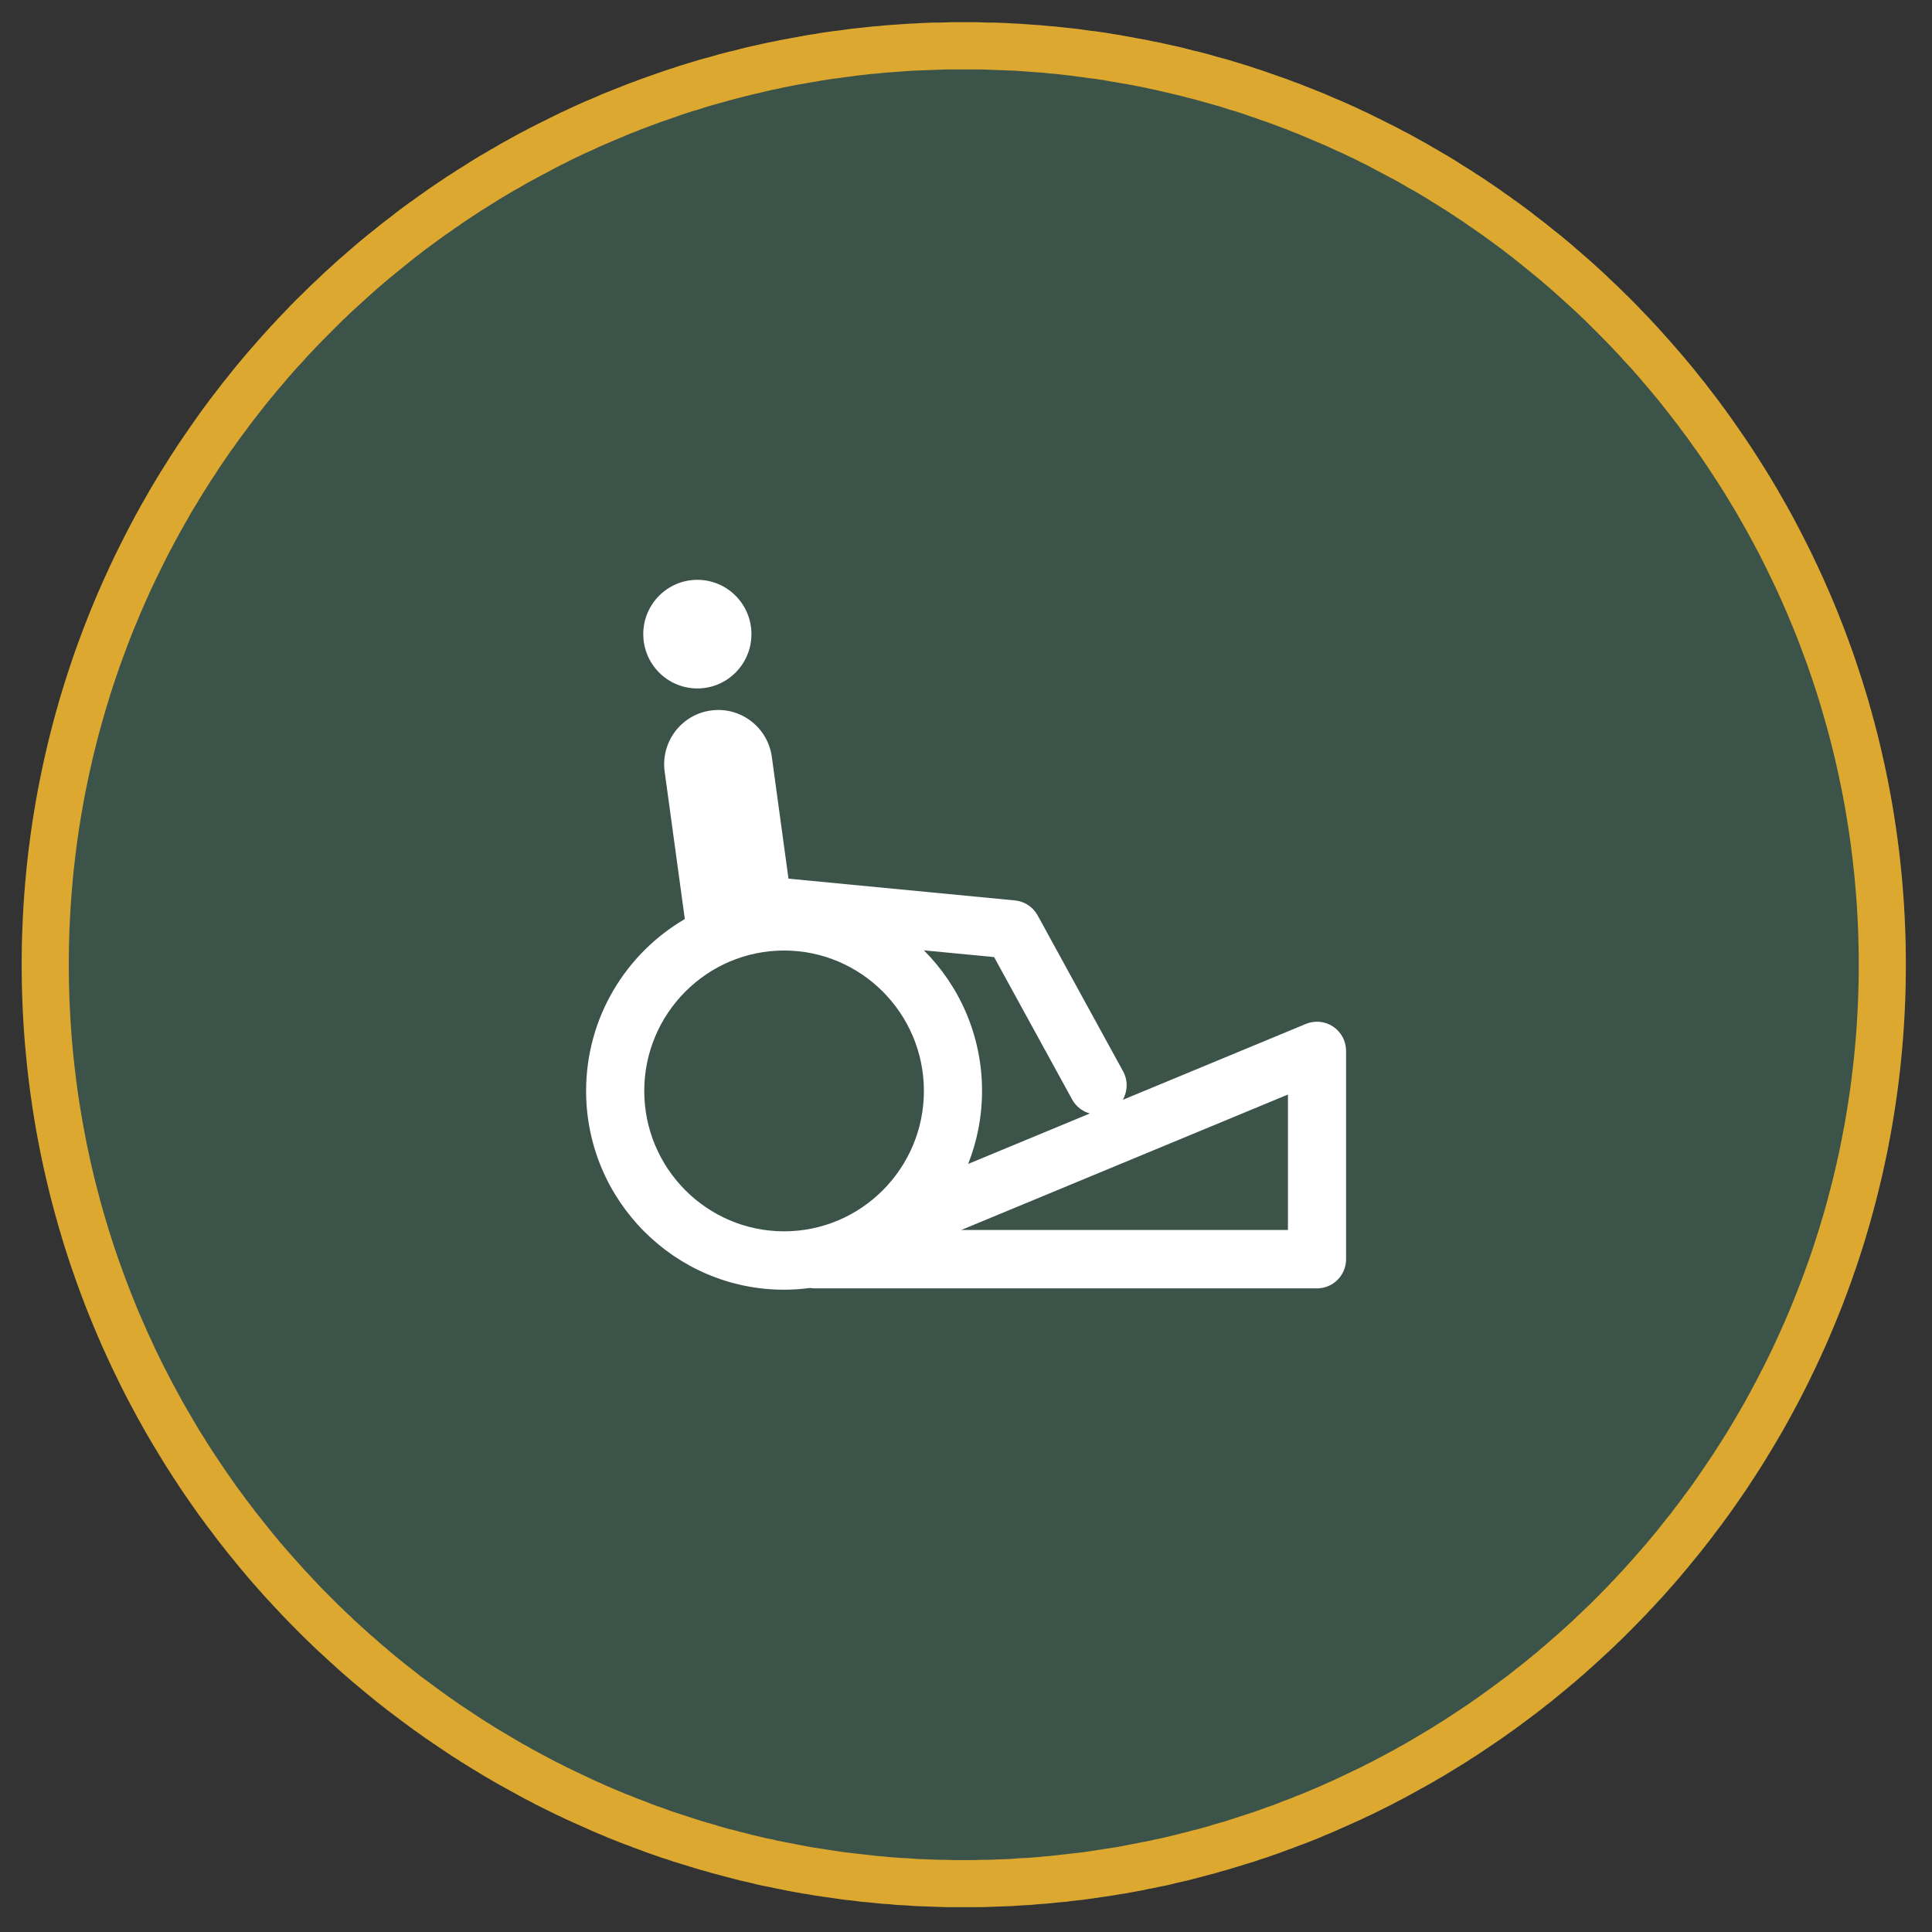 <?xml version="1.0" encoding="UTF-8" standalone="no"?>
<!DOCTYPE svg PUBLIC "-//W3C//DTD SVG 1.1//EN" "http://www.w3.org/Graphics/SVG/1.1/DTD/svg11.dtd">
<svg width="100%" height="100%" viewBox="0 0 82 82" version="1.1" xmlns="http://www.w3.org/2000/svg" xmlns:xlink="http://www.w3.org/1999/xlink" xml:space="preserve" xmlns:serif="http://www.serif.com/" style="fill-rule:evenodd;clip-rule:evenodd;stroke-linejoin:round;stroke-miterlimit:1.414;">
    <rect x="0" y="0" width="82" height="82" fill="#333333" stroke="none"/>
    <g transform="matrix(1,0,0,0.811,-639,-1764.15)">
        <g transform="matrix(0.899,0,0,1.109,438.598,447.341)">
            <circle cx="268.418" cy="1603.63" r="44.476" style="fill:rgb(74,125,102);fill-opacity:0.443;"/>
            <path d="M268.705,1559.15L268.992,1559.15L269.279,1559.16L269.565,1559.17L269.851,1559.17L270.136,1559.18L270.421,1559.19L270.705,1559.21L270.989,1559.22L271.272,1559.24L271.555,1559.26L271.838,1559.28L272.12,1559.3L272.401,1559.33L272.682,1559.35L272.962,1559.38L273.242,1559.41L273.522,1559.44L273.801,1559.47L274.079,1559.51L274.357,1559.55L274.634,1559.58L274.911,1559.62L275.187,1559.66L275.463,1559.71L275.738,1559.75L276.012,1559.8L276.286,1559.85L276.56,1559.9L276.833,1559.95L277.105,1560L277.377,1560.06L277.648,1560.11L277.918,1560.17L278.188,1560.23L278.457,1560.29L278.726,1560.35L278.994,1560.42L279.261,1560.49L279.528,1560.55L279.794,1560.62L280.059,1560.69L280.324,1560.77L280.588,1560.84L280.851,1560.91L281.114,1560.99L281.376,1561.07L281.638,1561.15L281.898,1561.23L282.158,1561.32L282.418,1561.4L282.676,1561.49L282.934,1561.58L283.191,1561.67L283.448,1561.76L283.704,1561.85L283.959,1561.95L284.213,1562.04L284.466,1562.14L284.719,1562.24L284.971,1562.34L285.223,1562.44L285.473,1562.54L285.723,1562.65L285.972,1562.76L286.22,1562.86L286.468,1562.97L286.714,1563.08L286.96,1563.19L287.205,1563.31L287.449,1563.42L287.693,1563.54L287.936,1563.66L288.177,1563.78L288.418,1563.9L288.658,1564.02L288.898,1564.14L289.136,1564.27L289.374,1564.39L289.611,1564.52L289.846,1564.65L290.081,1564.78L290.316,1564.91L290.549,1565.05L290.781,1565.18L291.013,1565.32L291.243,1565.45L291.473,1565.59L291.702,1565.73L291.93,1565.88L292.157,1566.02L292.383,1566.16L292.608,1566.31L292.832,1566.45L293.055,1566.6L293.278,1566.75L293.499,1566.9L293.719,1567.05L293.939,1567.21L294.157,1567.36L294.375,1567.52L294.591,1567.67L294.807,1567.83L295.022,1567.99L295.235,1568.15L295.448,1568.32L295.659,1568.48L295.87,1568.64L296.079,1568.81L296.288,1568.98L296.496,1569.14L296.702,1569.31L296.907,1569.48L297.112,1569.65L297.315,1569.83L297.518,1570L297.719,1570.18L297.919,1570.35L298.118,1570.53L298.316,1570.71L298.513,1570.89L298.709,1571.07L298.904,1571.26L299.097,1571.44L299.29,1571.62L299.481,1571.81L299.672,1572L299.861,1572.18L300.049,1572.37L300.236,1572.56L300.422,1572.76L300.607,1572.95L300.79,1573.14L300.973,1573.34L301.154,1573.53L301.334,1573.73L301.513,1573.93L301.691,1574.13L301.867,1574.33L302.043,1574.53L302.217,1574.73L302.39,1574.93L302.562,1575.14L302.733,1575.34L302.902,1575.55L303.07,1575.76L303.237,1575.97L303.403,1576.17L303.567,1576.39L303.731,1576.6L303.893,1576.81L304.053,1577.02L304.213,1577.24L304.371,1577.45L304.528,1577.67L304.684,1577.89L304.838,1578.11L304.991,1578.33L305.143,1578.55L305.294,1578.77L305.443,1578.99L305.591,1579.21L305.738,1579.44L305.883,1579.66L306.027,1579.89L306.17,1580.12L306.311,1580.34L306.451,1580.57L306.59,1580.8L306.727,1581.03L306.863,1581.26L306.998,1581.5L307.131,1581.73L307.263,1581.96L307.394,1582.2L307.523,1582.43L307.65,1582.67L307.777,1582.91L307.902,1583.15L308.025,1583.39L308.148,1583.63L308.268,1583.87L308.388,1584.11L308.505,1584.35L308.622,1584.6L308.737,1584.84L308.851,1585.09L308.963,1585.33L309.073,1585.58L309.183,1585.83L309.29,1586.07L309.397,1586.32L309.501,1586.57L309.605,1586.82L309.707,1587.07L309.807,1587.33L309.906,1587.58L310.003,1587.83L310.099,1588.09L310.193,1588.34L310.286,1588.6L310.378,1588.85L310.467,1589.11L310.556,1589.37L310.642,1589.63L310.727,1589.89L310.811,1590.15L310.893,1590.41L310.974,1590.67L311.053,1590.93L311.13,1591.19L311.206,1591.46L311.28,1591.72L311.352,1591.99L311.423,1592.25L311.493,1592.52L311.561,1592.78L311.627,1593.05L311.691,1593.32L311.754,1593.59L311.816,1593.86L311.875,1594.13L311.933,1594.4L311.99,1594.67L312.045,1594.94L312.098,1595.21L312.149,1595.49L312.199,1595.76L312.247,1596.03L312.293,1596.31L312.338,1596.58L312.381,1596.86L312.423,1597.13L312.462,1597.41L312.5,1597.69L312.537,1597.97L312.571,1598.24L312.604,1598.52L312.635,1598.8L312.664,1599.08L312.692,1599.36L312.718,1599.64L312.742,1599.93L312.764,1600.21L312.785,1600.49L312.804,1600.77L312.821,1601.06L312.836,1601.34L312.85,1601.63L312.861,1601.91L312.871,1602.19L312.88,1602.48L312.886,1602.77L312.89,1603.05L312.893,1603.34L312.894,1603.63L312.893,1603.91L312.89,1604.2L312.886,1604.49L312.88,1604.78L312.871,1605.06L312.861,1605.35L312.85,1605.63L312.836,1605.91L312.821,1606.2L312.804,1606.48L312.785,1606.77L312.764,1607.05L312.742,1607.33L312.718,1607.61L312.692,1607.89L312.664,1608.17L312.635,1608.45L312.604,1608.73L312.571,1609.01L312.537,1609.29L312.5,1609.57L312.462,1609.84L312.423,1610.12L312.381,1610.4L312.338,1610.67L312.293,1610.95L312.247,1611.22L312.199,1611.5L312.149,1611.77L312.098,1612.04L312.045,1612.32L311.99,1612.59L311.933,1612.86L311.875,1613.13L311.816,1613.4L311.754,1613.67L311.691,1613.93L311.627,1614.2L311.561,1614.47L311.493,1614.74L311.423,1615L311.352,1615.27L311.28,1615.53L311.206,1615.8L311.13,1616.06L311.053,1616.32L310.974,1616.59L310.893,1616.85L310.811,1617.11L310.727,1617.37L310.642,1617.63L310.556,1617.89L310.467,1618.14L310.378,1618.4L310.286,1618.66L310.193,1618.91L310.099,1619.17L310.003,1619.42L309.906,1619.68L309.807,1619.93L309.707,1620.18L309.605,1620.43L309.501,1620.68L309.397,1620.93L309.29,1621.18L309.183,1621.43L309.073,1621.68L308.963,1621.92L308.851,1622.17L308.737,1622.41L308.622,1622.66L308.505,1622.9L308.388,1623.14L308.268,1623.39L308.148,1623.63L308.025,1623.87L307.902,1624.11L307.777,1624.35L307.65,1624.58L307.523,1624.82L307.394,1625.06L307.263,1625.29L307.131,1625.53L306.998,1625.76L306.863,1625.99L306.727,1626.22L306.59,1626.45L306.451,1626.68L306.311,1626.91L306.17,1627.14L306.027,1627.37L305.883,1627.59L305.738,1627.82L305.591,1628.04L305.443,1628.27L305.294,1628.49L305.143,1628.71L304.991,1628.93L304.838,1629.15L304.684,1629.37L304.528,1629.59L304.371,1629.8L304.213,1630.02L304.053,1630.23L303.893,1630.44L303.731,1630.66L303.567,1630.87L303.403,1631.08L303.237,1631.29L303.07,1631.5L302.902,1631.7L302.733,1631.91L302.562,1632.12L302.39,1632.32L302.217,1632.53L302.043,1632.73L301.867,1632.93L301.691,1633.13L301.513,1633.33L301.334,1633.53L301.154,1633.72L300.973,1633.92L300.79,1634.11L300.607,1634.31L300.422,1634.5L300.236,1634.69L300.049,1634.88L299.861,1635.07L299.672,1635.26L299.481,1635.45L299.29,1635.63L299.097,1635.82L298.904,1636L298.709,1636.18L298.513,1636.36L298.316,1636.54L298.118,1636.72L297.919,1636.9L297.719,1637.08L297.518,1637.25L297.315,1637.43L297.112,1637.6L296.907,1637.77L296.702,1637.94L296.496,1638.11L296.288,1638.28L296.079,1638.45L295.87,1638.61L295.659,1638.78L295.448,1638.94L295.235,1639.1L295.022,1639.26L294.807,1639.42L294.591,1639.58L294.375,1639.74L294.157,1639.89L293.939,1640.05L293.719,1640.2L293.499,1640.35L293.278,1640.5L293.055,1640.65L292.832,1640.8L292.608,1640.95L292.383,1641.09L292.157,1641.24L291.93,1641.38L291.702,1641.52L291.473,1641.66L291.243,1641.8L291.013,1641.94L290.781,1642.07L290.549,1642.21L290.316,1642.34L290.081,1642.47L289.846,1642.6L289.611,1642.73L289.374,1642.86L289.136,1642.99L288.898,1643.11L288.658,1643.24L288.418,1643.36L288.177,1643.48L287.936,1643.6L287.693,1643.72L287.449,1643.83L287.205,1643.95L286.96,1644.06L286.714,1644.17L286.468,1644.28L286.22,1644.39L285.972,1644.5L285.723,1644.61L285.473,1644.71L285.223,1644.82L284.971,1644.92L284.719,1645.02L284.466,1645.12L284.213,1645.21L283.959,1645.31L283.704,1645.4L283.448,1645.5L283.191,1645.59L282.934,1645.68L282.676,1645.77L282.418,1645.85L282.158,1645.94L281.898,1646.02L281.638,1646.1L281.376,1646.18L281.114,1646.26L280.851,1646.34L280.588,1646.41L280.324,1646.49L280.059,1646.56L279.794,1646.63L279.528,1646.7L279.261,1646.77L278.994,1646.84L278.726,1646.9L278.457,1646.96L278.188,1647.03L277.918,1647.09L277.648,1647.14L277.377,1647.2L277.105,1647.25L276.833,1647.31L276.56,1647.36L276.286,1647.41L276.012,1647.46L275.738,1647.5L275.463,1647.55L275.187,1647.59L274.911,1647.63L274.634,1647.67L274.357,1647.71L274.079,1647.75L273.801,1647.78L273.522,1647.81L273.242,1647.85L272.962,1647.87L272.682,1647.9L272.401,1647.93L272.12,1647.95L271.838,1647.97L271.555,1648L271.272,1648.01L270.989,1648.03L270.705,1648.05L270.421,1648.06L270.136,1648.07L269.851,1648.08L269.565,1648.09L269.279,1648.1L268.992,1648.1L268.705,1648.1L268.418,1648.1L268.13,1648.1L267.843,1648.1L267.557,1648.1L267.27,1648.09L266.985,1648.08L266.7,1648.07L266.415,1648.06L266.13,1648.05L265.847,1648.03L265.563,1648.01L265.28,1648L264.998,1647.97L264.716,1647.95L264.434,1647.93L264.153,1647.9L263.873,1647.87L263.593,1647.85L263.314,1647.81L263.035,1647.78L262.756,1647.75L262.478,1647.71L262.201,1647.67L261.924,1647.63L261.648,1647.59L261.372,1647.55L261.097,1647.5L260.823,1647.46L260.549,1647.41L260.275,1647.36L260.003,1647.31L259.73,1647.25L259.459,1647.2L259.188,1647.14L258.917,1647.09L258.648,1647.03L258.378,1646.96L258.11,1646.9L257.842,1646.84L257.574,1646.77L257.308,1646.7L257.042,1646.63L256.776,1646.56L256.512,1646.49L256.248,1646.41L255.984,1646.34L255.721,1646.26L255.459,1646.18L255.198,1646.1L254.937,1646.02L254.677,1645.94L254.418,1645.85L254.159,1645.77L253.901,1645.68L253.644,1645.59L253.388,1645.5L253.132,1645.4L252.877,1645.31L252.622,1645.21L252.369,1645.12L252.116,1645.02L251.864,1644.92L251.613,1644.82L251.362,1644.71L251.112,1644.61L250.863,1644.5L250.615,1644.39L250.368,1644.28L250.121,1644.17L249.875,1644.06L249.63,1643.95L249.386,1643.83L249.142,1643.72L248.9,1643.6L248.658,1643.48L248.417,1643.36L248.177,1643.24L247.938,1643.11L247.699,1642.99L247.462,1642.86L247.225,1642.73L246.989,1642.6L246.754,1642.47L246.52,1642.34L246.287,1642.21L246.054,1642.07L245.823,1641.94L245.592,1641.8L245.362,1641.66L245.134,1641.52L244.906,1641.38L244.679,1641.24L244.453,1641.09L244.227,1640.95L244.003,1640.8L243.78,1640.65L243.558,1640.5L243.336,1640.35L243.116,1640.2L242.896,1640.05L242.678,1639.89L242.46,1639.74L242.244,1639.58L242.028,1639.42L241.814,1639.26L241.6,1639.1L241.388,1638.94L241.176,1638.78L240.965,1638.61L240.756,1638.45L240.547,1638.28L240.34,1638.11L240.133,1637.94L239.928,1637.77L239.724,1637.6L239.52,1637.43L239.318,1637.25L239.117,1637.08L238.916,1636.9L238.717,1636.72L238.519,1636.54L238.322,1636.36L238.126,1636.18L237.932,1636L237.738,1635.82L237.545,1635.63L237.354,1635.45L237.163,1635.26L236.974,1635.07L236.786,1634.88L236.599,1634.69L236.413,1634.5L236.229,1634.31L236.045,1634.11L235.863,1633.92L235.681,1633.72L235.501,1633.53L235.322,1633.33L235.144,1633.13L234.968,1632.93L234.792,1632.73L234.618,1632.53L234.445,1632.32L234.273,1632.12L234.103,1631.91L233.933,1631.7L233.765,1631.5L233.598,1631.29L233.433,1631.08L233.268,1630.87L233.105,1630.66L232.943,1630.44L232.782,1630.23L232.622,1630.02L232.464,1629.8L232.307,1629.59L232.151,1629.37L231.997,1629.15L231.844,1628.93L231.692,1628.71L231.541,1628.49L231.392,1628.27L231.244,1628.04L231.098,1627.82L230.952,1627.59L230.808,1627.37L230.665,1627.14L230.524,1626.91L230.384,1626.68L230.245,1626.45L230.108,1626.22L229.972,1625.99L229.837,1625.76L229.704,1625.53L229.572,1625.29L229.442,1625.06L229.313,1624.82L229.185,1624.58L229.059,1624.35L228.934,1624.11L228.81,1623.87L228.688,1623.63L228.567,1623.39L228.448,1623.14L228.33,1622.9L228.213,1622.66L228.098,1622.41L227.985,1622.17L227.873,1621.92L227.762,1621.68L227.653,1621.43L227.545,1621.18L227.439,1620.93L227.334,1620.68L227.231,1620.43L227.129,1620.18L227.028,1619.93L226.929,1619.68L226.832,1619.42L226.736,1619.17L226.642,1618.91L226.549,1618.66L226.458,1618.4L226.368,1618.14L226.28,1617.89L226.193,1617.63L226.108,1617.37L226.024,1617.11L225.942,1616.85L225.862,1616.59L225.783,1616.32L225.705,1616.06L225.63,1615.8L225.555,1615.53L225.483,1615.27L225.412,1615L225.342,1614.74L225.275,1614.47L225.209,1614.2L225.144,1613.93L225.081,1613.67L225.02,1613.4L224.96,1613.13L224.902,1612.86L224.846,1612.59L224.791,1612.32L224.738,1612.04L224.686,1611.77L224.636,1611.5L224.588,1611.22L224.542,1610.95L224.497,1610.67L224.454,1610.4L224.413,1610.12L224.373,1609.84L224.335,1609.57L224.299,1609.29L224.264,1609.01L224.231,1608.73L224.2,1608.45L224.171,1608.17L224.143,1607.89L224.118,1607.61L224.093,1607.33L224.071,1607.05L224.05,1606.77L224.032,1606.48L224.014,1606.2L223.999,1605.91L223.986,1605.63L223.974,1605.35L223.964,1605.06L223.956,1604.78L223.949,1604.49L223.945,1604.2L223.942,1603.91L223.941,1603.63L223.942,1603.34L223.945,1603.05L223.949,1602.77L223.956,1602.48L223.964,1602.19L223.974,1601.91L223.986,1601.63L223.999,1601.34L224.014,1601.06L224.032,1600.77L224.05,1600.49L224.071,1600.21L224.093,1599.93L224.118,1599.64L224.143,1599.36L224.171,1599.08L224.2,1598.8L224.231,1598.52L224.264,1598.24L224.299,1597.97L224.335,1597.69L224.373,1597.41L224.413,1597.13L224.454,1596.86L224.497,1596.58L224.542,1596.31L224.588,1596.03L224.636,1595.76L224.686,1595.49L224.738,1595.21L224.791,1594.94L224.846,1594.67L224.902,1594.4L224.96,1594.13L225.02,1593.86L225.081,1593.59L225.144,1593.32L225.209,1593.05L225.275,1592.78L225.342,1592.52L225.412,1592.25L225.483,1591.99L225.555,1591.72L225.63,1591.46L225.705,1591.19L225.783,1590.93L225.862,1590.67L225.942,1590.41L226.024,1590.15L226.108,1589.89L226.193,1589.63L226.28,1589.37L226.368,1589.11L226.458,1588.85L226.549,1588.6L226.642,1588.34L226.736,1588.09L226.832,1587.83L226.929,1587.58L227.028,1587.33L227.129,1587.07L227.231,1586.82L227.334,1586.57L227.439,1586.32L227.545,1586.07L227.653,1585.83L227.762,1585.58L227.873,1585.33L227.985,1585.09L228.098,1584.84L228.213,1584.6L228.33,1584.35L228.448,1584.11L228.567,1583.87L228.688,1583.63L228.81,1583.39L228.934,1583.15L229.059,1582.91L229.185,1582.67L229.313,1582.43L229.442,1582.2L229.572,1581.96L229.704,1581.73L229.837,1581.5L229.972,1581.26L230.108,1581.03L230.245,1580.8L230.384,1580.57L230.524,1580.34L230.665,1580.12L230.808,1579.89L230.952,1579.66L231.098,1579.44L231.244,1579.21L231.392,1578.99L231.541,1578.77L231.692,1578.55L231.844,1578.33L231.997,1578.11L232.151,1577.89L232.307,1577.67L232.464,1577.45L232.622,1577.24L232.782,1577.02L232.943,1576.81L233.105,1576.6L233.268,1576.39L233.433,1576.17L233.598,1575.97L233.765,1575.76L233.933,1575.55L234.103,1575.34L234.273,1575.14L234.445,1574.93L234.618,1574.73L234.792,1574.53L234.968,1574.33L235.144,1574.13L235.322,1573.93L235.501,1573.73L235.681,1573.53L235.863,1573.34L236.045,1573.14L236.229,1572.95L236.413,1572.76L236.599,1572.56L236.786,1572.37L236.974,1572.18L237.163,1572L237.354,1571.81L237.545,1571.62L237.738,1571.44L237.932,1571.26L238.126,1571.07L238.322,1570.89L238.519,1570.71L238.717,1570.53L238.916,1570.35L239.117,1570.18L239.318,1570L239.52,1569.83L239.724,1569.65L239.928,1569.48L240.133,1569.31L240.34,1569.14L240.547,1568.98L240.756,1568.81L240.965,1568.64L241.176,1568.48L241.388,1568.32L241.6,1568.15L241.814,1567.99L242.028,1567.83L242.244,1567.67L242.46,1567.52L242.678,1567.36L242.896,1567.21L243.116,1567.05L243.336,1566.9L243.558,1566.75L243.78,1566.6L244.003,1566.45L244.227,1566.31L244.453,1566.16L244.679,1566.02L244.906,1565.88L245.134,1565.73L245.362,1565.59L245.592,1565.45L245.823,1565.32L246.054,1565.18L246.287,1565.05L246.52,1564.91L246.754,1564.78L246.989,1564.65L247.225,1564.52L247.462,1564.39L247.699,1564.27L247.938,1564.14L248.177,1564.02L248.417,1563.9L248.658,1563.78L248.9,1563.66L249.142,1563.54L249.386,1563.42L249.63,1563.31L249.875,1563.19L250.121,1563.08L250.368,1562.97L250.615,1562.86L250.863,1562.76L251.112,1562.65L251.362,1562.54L251.613,1562.44L251.864,1562.34L252.116,1562.24L252.369,1562.14L252.622,1562.04L252.877,1561.95L253.132,1561.85L253.388,1561.76L253.644,1561.67L253.901,1561.58L254.159,1561.49L254.418,1561.4L254.677,1561.32L254.937,1561.23L255.198,1561.15L255.459,1561.07L255.721,1560.99L255.984,1560.91L256.248,1560.84L256.512,1560.77L256.776,1560.69L257.042,1560.62L257.308,1560.55L257.574,1560.49L257.842,1560.42L258.11,1560.35L258.378,1560.29L258.648,1560.23L258.917,1560.17L259.188,1560.11L259.459,1560.06L259.73,1560L260.003,1559.95L260.275,1559.9L260.549,1559.85L260.823,1559.8L261.097,1559.75L261.372,1559.71L261.648,1559.66L261.924,1559.62L262.201,1559.58L262.478,1559.55L262.756,1559.51L263.035,1559.47L263.314,1559.44L263.593,1559.41L263.873,1559.38L264.153,1559.35L264.434,1559.33L264.716,1559.3L264.998,1559.28L265.28,1559.26L265.563,1559.24L265.847,1559.22L266.13,1559.21L266.415,1559.19L266.7,1559.18L266.985,1559.17L267.27,1559.17L267.557,1559.16L267.843,1559.15L268.13,1559.15L268.418,1559.15L268.705,1559.15ZM268.144,1561.38L267.871,1561.38L267.599,1561.38L267.327,1561.39L267.055,1561.4L266.784,1561.41L266.513,1561.42L266.243,1561.43L265.973,1561.44L265.704,1561.46L265.435,1561.48L265.167,1561.5L264.899,1561.52L264.631,1561.54L264.364,1561.57L264.098,1561.59L263.832,1561.62L263.566,1561.65L263.302,1561.68L263.037,1561.72L262.773,1561.75L262.51,1561.79L262.247,1561.82L261.984,1561.86L261.723,1561.9L261.461,1561.95L261.201,1561.99L260.94,1562.04L260.681,1562.08L260.422,1562.13L260.163,1562.18L259.905,1562.23L259.648,1562.29L259.391,1562.34L259.135,1562.4L258.879,1562.46L258.624,1562.52L258.37,1562.58L258.116,1562.64L257.862,1562.71L257.61,1562.77L257.358,1562.84L257.106,1562.91L256.856,1562.98L256.605,1563.05L256.356,1563.12L256.107,1563.2L255.859,1563.28L255.611,1563.35L255.364,1563.43L255.118,1563.51L254.873,1563.6L254.628,1563.68L254.383,1563.77L254.14,1563.85L253.897,1563.94L253.655,1564.03L253.413,1564.12L253.172,1564.21L252.932,1564.31L252.693,1564.4L252.454,1564.5L252.216,1564.6L251.979,1564.7L251.743,1564.8L251.507,1564.9L251.272,1565L251.038,1565.11L250.804,1565.22L250.571,1565.32L250.339,1565.43L250.108,1565.54L249.878,1565.65L249.648,1565.77L249.419,1565.88L249.191,1566L248.964,1566.12L248.737,1566.24L248.512,1566.36L248.287,1566.48L248.063,1566.6L247.839,1566.72L247.617,1566.85L247.395,1566.98L247.175,1567.1L246.955,1567.23L246.736,1567.36L246.517,1567.49L246.3,1567.63L246.084,1567.76L245.868,1567.9L245.653,1568.03L245.439,1568.17L245.226,1568.31L245.014,1568.45L244.803,1568.59L244.593,1568.74L244.383,1568.88L244.175,1569.03L243.967,1569.17L243.76,1569.32L243.555,1569.47L243.35,1569.62L243.146,1569.77L242.943,1569.92L242.741,1570.08L242.54,1570.23L242.34,1570.39L242.141,1570.55L241.942,1570.71L241.745,1570.87L241.549,1571.03L241.354,1571.19L241.16,1571.35L240.966,1571.52L240.774,1571.68L240.583,1571.85L240.392,1572.02L240.203,1572.19L240.015,1572.36L239.828,1572.53L239.642,1572.7L239.457,1572.87L239.273,1573.05L239.089,1573.22L238.908,1573.4L238.727,1573.58L238.547,1573.76L238.368,1573.94L238.19,1574.12L238.014,1574.3L237.838,1574.48L237.664,1574.67L237.49,1574.85L237.318,1575.04L237.147,1575.23L236.977,1575.41L236.808,1575.6L236.64,1575.79L236.473,1575.98L236.308,1576.18L236.143,1576.37L235.98,1576.56L235.818,1576.76L235.657,1576.95L235.497,1577.15L235.338,1577.35L235.181,1577.55L235.025,1577.75L234.869,1577.95L234.715,1578.15L234.563,1578.36L234.411,1578.56L234.261,1578.76L234.112,1578.97L233.964,1579.18L233.817,1579.38L233.671,1579.59L233.527,1579.8L233.384,1580.01L233.242,1580.22L233.102,1580.44L232.962,1580.65L232.824,1580.86L232.687,1581.08L232.552,1581.29L232.417,1581.51L232.284,1581.73L232.153,1581.95L232.022,1582.16L231.893,1582.38L231.765,1582.61L231.638,1582.83L231.513,1583.05L231.389,1583.27L231.266,1583.5L231.145,1583.72L231.025,1583.95L230.906,1584.17L230.789,1584.4L230.673,1584.63L230.558,1584.86L230.445,1585.09L230.333,1585.32L230.222,1585.55L230.113,1585.78L230.005,1586.01L229.899,1586.25L229.794,1586.48L229.69,1586.72L229.588,1586.95L229.487,1587.19L229.387,1587.43L229.289,1587.66L229.192,1587.9L229.097,1588.14L229.003,1588.38L228.911,1588.62L228.82,1588.87L228.73,1589.11L228.642,1589.35L228.555,1589.59L228.47,1589.84L228.386,1590.08L228.304,1590.33L228.223,1590.57L228.143,1590.82L228.066,1591.07L227.989,1591.32L227.914,1591.57L227.841,1591.82L227.769,1592.07L227.698,1592.32L227.629,1592.57L227.562,1592.82L227.496,1593.07L227.432,1593.33L227.369,1593.58L227.307,1593.83L227.248,1594.09L227.189,1594.35L227.133,1594.6L227.078,1594.86L227.024,1595.12L226.972,1595.37L226.922,1595.63L226.873,1595.89L226.826,1596.15L226.78,1596.41L226.736,1596.67L226.693,1596.93L226.652,1597.19L226.613,1597.46L226.575,1597.72L226.539,1597.98L226.505,1598.25L226.472,1598.51L226.441,1598.78L226.411,1599.04L226.383,1599.31L226.357,1599.57L226.333,1599.84L226.31,1600.11L226.288,1600.38L226.269,1600.64L226.251,1600.91L226.235,1601.18L226.22,1601.45L226.207,1601.72L226.196,1601.99L226.187,1602.27L226.179,1602.54L226.173,1602.81L226.169,1603.08L226.166,1603.35L226.165,1603.63L226.166,1603.9L226.169,1604.17L226.173,1604.45L226.179,1604.72L226.187,1604.99L226.196,1605.26L226.207,1605.53L226.22,1605.8L226.235,1606.07L226.251,1606.34L226.269,1606.61L226.288,1606.88L226.31,1607.15L226.333,1607.41L226.357,1607.68L226.383,1607.95L226.411,1608.21L226.441,1608.48L226.472,1608.74L226.505,1609.01L226.539,1609.27L226.575,1609.54L226.613,1609.8L226.652,1610.06L226.693,1610.32L226.736,1610.58L226.78,1610.85L226.826,1611.11L226.873,1611.36L226.922,1611.62L226.972,1611.88L227.024,1612.14L227.078,1612.4L227.133,1612.65L227.189,1612.91L227.248,1613.17L227.307,1613.42L227.369,1613.68L227.432,1613.93L227.496,1614.18L227.562,1614.43L227.629,1614.69L227.698,1614.94L227.769,1615.19L227.841,1615.44L227.914,1615.69L227.989,1615.94L228.066,1616.19L228.143,1616.43L228.223,1616.68L228.304,1616.93L228.386,1617.17L228.47,1617.42L228.555,1617.66L228.642,1617.9L228.73,1618.15L228.82,1618.39L228.911,1618.63L229.003,1618.87L229.097,1619.11L229.192,1619.35L229.289,1619.59L229.387,1619.83L229.487,1620.07L229.588,1620.3L229.69,1620.54L229.794,1620.77L229.899,1621.01L230.005,1621.24L230.113,1621.47L230.222,1621.71L230.333,1621.94L230.445,1622.17L230.558,1622.4L230.673,1622.63L230.789,1622.85L230.906,1623.08L231.025,1623.31L231.145,1623.53L231.266,1623.76L231.389,1623.98L231.513,1624.21L231.638,1624.43L231.765,1624.65L231.893,1624.87L232.022,1625.09L232.153,1625.31L232.284,1625.53L232.417,1625.75L232.552,1625.96L232.687,1626.18L232.824,1626.39L232.962,1626.61L233.102,1626.82L233.242,1627.03L233.384,1627.24L233.527,1627.45L233.671,1627.66L233.817,1627.87L233.964,1628.08L234.112,1628.29L234.261,1628.49L234.411,1628.69L234.563,1628.9L234.715,1629.1L234.869,1629.3L235.025,1629.51L235.181,1629.7L235.338,1629.9L235.497,1630.1L235.657,1630.3L235.818,1630.5L235.98,1630.69L236.143,1630.89L236.308,1631.08L236.473,1631.27L236.64,1631.46L236.808,1631.65L236.977,1631.84L237.147,1632.03L237.318,1632.22L237.49,1632.4L237.664,1632.59L237.838,1632.77L238.014,1632.96L238.19,1633.14L238.368,1633.32L238.547,1633.5L238.727,1633.68L238.908,1633.86L239.089,1634.03L239.273,1634.21L239.457,1634.38L239.642,1634.56L239.828,1634.73L240.015,1634.9L240.203,1635.07L240.392,1635.24L240.583,1635.4L240.774,1635.57L240.966,1635.74L241.16,1635.9L241.354,1636.07L241.549,1636.23L241.745,1636.39L241.942,1636.55L242.141,1636.71L242.34,1636.86L242.54,1637.02L242.741,1637.18L242.943,1637.33L243.146,1637.48L243.35,1637.63L243.555,1637.78L243.76,1637.93L243.967,1638.08L244.175,1638.23L244.383,1638.37L244.593,1638.52L244.803,1638.66L245.014,1638.8L245.226,1638.94L245.439,1639.08L245.653,1639.22L245.868,1639.36L246.084,1639.49L246.3,1639.63L246.517,1639.76L246.736,1639.89L246.955,1640.02L247.175,1640.15L247.395,1640.28L247.617,1640.41L247.84,1640.53L248.063,1640.66L248.287,1640.78L248.512,1640.9L248.737,1641.02L248.964,1641.14L249.191,1641.26L249.419,1641.37L249.648,1641.49L249.878,1641.6L250.108,1641.71L250.339,1641.82L250.571,1641.93L250.804,1642.04L251.038,1642.15L251.272,1642.25L251.507,1642.36L251.743,1642.46L251.979,1642.56L252.216,1642.66L252.454,1642.76L252.693,1642.85L252.932,1642.95L253.172,1643.04L253.413,1643.13L253.655,1643.23L253.897,1643.32L254.14,1643.4L254.383,1643.49L254.628,1643.58L254.873,1643.66L255.118,1643.74L255.364,1643.82L255.611,1643.9L255.859,1643.98L256.107,1644.06L256.356,1644.13L256.605,1644.2L256.856,1644.28L257.106,1644.35L257.358,1644.42L257.61,1644.48L257.862,1644.55L258.116,1644.61L258.37,1644.68L258.624,1644.74L258.879,1644.8L259.135,1644.86L259.391,1644.91L259.648,1644.97L259.905,1645.02L260.163,1645.07L260.422,1645.12L260.681,1645.17L260.94,1645.22L261.201,1645.27L261.461,1645.31L261.723,1645.35L261.984,1645.39L262.247,1645.43L262.51,1645.47L262.773,1645.51L263.037,1645.54L263.302,1645.57L263.566,1645.6L263.832,1645.63L264.098,1645.66L264.364,1645.69L264.631,1645.71L264.899,1645.74L265.167,1645.76L265.435,1645.78L265.704,1645.79L265.973,1645.81L266.243,1645.83L266.513,1645.84L266.784,1645.85L267.055,1645.86L267.327,1645.87L267.599,1645.87L267.871,1645.88L268.144,1645.88L268.418,1645.88L268.691,1645.88L268.964,1645.88L269.236,1645.87L269.508,1645.87L269.78,1645.86L270.051,1645.85L270.322,1645.84L270.592,1645.83L270.862,1645.81L271.131,1645.79L271.4,1645.78L271.669,1645.76L271.937,1645.74L272.204,1645.71L272.471,1645.69L272.737,1645.66L273.003,1645.63L273.269,1645.6L273.534,1645.57L273.798,1645.54L274.062,1645.51L274.326,1645.47L274.589,1645.43L274.851,1645.39L275.113,1645.35L275.374,1645.31L275.635,1645.27L275.895,1645.22L276.155,1645.17L276.414,1645.12L276.672,1645.07L276.93,1645.02L277.188,1644.97L277.444,1644.91L277.701,1644.86L277.956,1644.8L278.211,1644.74L278.466,1644.68L278.72,1644.61L278.973,1644.55L279.226,1644.48L279.478,1644.42L279.729,1644.35L279.98,1644.28L280.23,1644.2L280.479,1644.13L280.728,1644.06L280.976,1643.98L281.224,1643.9L281.471,1643.82L281.717,1643.74L281.963,1643.66L282.208,1643.58L282.452,1643.49L282.696,1643.4L282.938,1643.32L283.181,1643.23L283.422,1643.13L283.663,1643.04L283.903,1642.95L284.142,1642.85L284.381,1642.76L284.619,1642.66L284.856,1642.56L285.093,1642.46L285.328,1642.36L285.563,1642.25L285.798,1642.15L286.031,1642.04L286.264,1641.93L286.496,1641.82L286.727,1641.71L286.957,1641.6L287.187,1641.49L287.416,1641.37L287.644,1641.26L287.871,1641.14L288.098,1641.02L288.324,1640.9L288.549,1640.78L288.773,1640.66L288.996,1640.53L289.218,1640.41L289.44,1640.28L289.661,1640.15L289.881,1640.02L290.1,1639.89L290.318,1639.76L290.535,1639.63L290.752,1639.49L290.967,1639.36L291.182,1639.22L291.396,1639.08L291.609,1638.94L291.821,1638.8L292.032,1638.66L292.243,1638.52L292.452,1638.37L292.661,1638.23L292.868,1638.08L293.075,1637.93L293.281,1637.78L293.486,1637.63L293.689,1637.48L293.892,1637.33L294.094,1637.18L294.296,1637.02L294.496,1636.86L294.695,1636.71L294.893,1636.55L295.09,1636.39L295.286,1636.23L295.482,1636.07L295.676,1635.9L295.869,1635.74L296.061,1635.57L296.253,1635.4L296.443,1635.24L296.632,1635.07L296.82,1634.9L297.007,1634.73L297.194,1634.56L297.379,1634.38L297.563,1634.21L297.746,1634.03L297.928,1633.86L298.109,1633.68L298.289,1633.5L298.467,1633.32L298.645,1633.14L298.822,1632.96L298.997,1632.77L299.172,1632.59L299.345,1632.4L299.517,1632.22L299.689,1632.03L299.859,1631.84L300.028,1631.65L300.195,1631.46L300.362,1631.27L300.528,1631.08L300.692,1630.89L300.855,1630.69L301.018,1630.5L301.179,1630.3L301.338,1630.1L301.497,1629.9L301.654,1629.7L301.811,1629.51L301.966,1629.3L302.12,1629.1L302.273,1628.9L302.424,1628.69L302.575,1628.49L302.724,1628.29L302.872,1628.08L303.019,1627.87L303.164,1627.66L303.308,1627.45L303.451,1627.24L303.593,1627.03L303.734,1626.82L303.873,1626.61L304.011,1626.39L304.148,1626.18L304.284,1625.96L304.418,1625.75L304.551,1625.53L304.683,1625.31L304.813,1625.09L304.942,1624.87L305.07,1624.65L305.197,1624.43L305.322,1624.21L305.446,1623.98L305.569,1623.76L305.69,1623.53L305.81,1623.31L305.929,1623.08L306.046,1622.85L306.162,1622.63L306.277,1622.4L306.39,1622.17L306.502,1621.94L306.613,1621.71L306.722,1621.47L306.83,1621.24L306.937,1621.01L307.042,1620.77L307.145,1620.54L307.248,1620.3L307.349,1620.07L307.448,1619.83L307.546,1619.59L307.643,1619.35L307.738,1619.11L307.832,1618.87L307.925,1618.63L308.016,1618.39L308.105,1618.15L308.194,1617.9L308.28,1617.66L308.366,1617.42L308.449,1617.17L308.532,1616.93L308.613,1616.68L308.692,1616.43L308.77,1616.19L308.846,1615.94L308.921,1615.69L308.995,1615.44L309.067,1615.19L309.137,1614.94L309.206,1614.69L309.273,1614.43L309.339,1614.18L309.404,1613.93L309.467,1613.68L309.528,1613.42L309.588,1613.17L309.646,1612.91L309.703,1612.65L309.758,1612.4L309.811,1612.14L309.863,1611.88L309.914,1611.62L309.963,1611.36L310.01,1611.11L310.055,1610.85L310.1,1610.58L310.142,1610.32L310.183,1610.06L310.222,1609.8L310.26,1609.54L310.296,1609.27L310.33,1609.01L310.363,1608.74L310.394,1608.48L310.424,1608.21L310.452,1607.95L310.478,1607.68L310.503,1607.41L310.526,1607.15L310.547,1606.88L310.567,1606.61L310.584,1606.34L310.601,1606.07L310.615,1605.8L310.628,1605.53L310.639,1605.26L310.649,1604.99L310.656,1604.72L310.663,1604.45L310.667,1604.17L310.669,1603.9L310.67,1603.63L310.669,1603.35L310.667,1603.08L310.663,1602.81L310.656,1602.54L310.649,1602.27L310.639,1601.99L310.628,1601.72L310.615,1601.45L310.601,1601.18L310.584,1600.91L310.567,1600.64L310.547,1600.38L310.526,1600.11L310.503,1599.84L310.478,1599.57L310.452,1599.31L310.424,1599.04L310.394,1598.78L310.363,1598.51L310.33,1598.25L310.296,1597.98L310.26,1597.72L310.222,1597.46L310.183,1597.19L310.142,1596.93L310.1,1596.67L310.055,1596.41L310.01,1596.15L309.963,1595.89L309.914,1595.63L309.863,1595.37L309.811,1595.12L309.758,1594.86L309.703,1594.6L309.646,1594.35L309.588,1594.09L309.528,1593.83L309.467,1593.58L309.404,1593.33L309.339,1593.07L309.273,1592.82L309.206,1592.57L309.137,1592.32L309.067,1592.07L308.995,1591.82L308.921,1591.57L308.846,1591.32L308.77,1591.07L308.692,1590.82L308.613,1590.57L308.532,1590.33L308.449,1590.08L308.366,1589.84L308.28,1589.59L308.194,1589.35L308.105,1589.11L308.016,1588.87L307.925,1588.62L307.832,1588.38L307.738,1588.14L307.643,1587.9L307.546,1587.66L307.448,1587.43L307.349,1587.19L307.248,1586.95L307.145,1586.72L307.042,1586.48L306.937,1586.25L306.83,1586.01L306.722,1585.78L306.613,1585.55L306.502,1585.32L306.39,1585.09L306.277,1584.86L306.162,1584.63L306.046,1584.4L305.929,1584.17L305.81,1583.95L305.69,1583.72L305.569,1583.5L305.446,1583.27L305.322,1583.05L305.197,1582.83L305.07,1582.61L304.942,1582.38L304.813,1582.16L304.683,1581.95L304.551,1581.73L304.418,1581.51L304.284,1581.29L304.148,1581.08L304.011,1580.86L303.873,1580.65L303.734,1580.44L303.593,1580.22L303.451,1580.01L303.308,1579.8L303.164,1579.59L303.019,1579.38L302.872,1579.18L302.724,1578.97L302.575,1578.76L302.424,1578.56L302.273,1578.36L302.12,1578.15L301.966,1577.95L301.811,1577.75L301.654,1577.55L301.497,1577.35L301.338,1577.15L301.179,1576.95L301.018,1576.76L300.855,1576.56L300.692,1576.37L300.528,1576.18L300.362,1575.98L300.195,1575.79L300.028,1575.6L299.859,1575.41L299.689,1575.23L299.517,1575.04L299.345,1574.85L299.172,1574.67L298.997,1574.48L298.822,1574.3L298.645,1574.12L298.467,1573.94L298.289,1573.76L298.109,1573.58L297.928,1573.4L297.746,1573.22L297.563,1573.05L297.379,1572.87L297.194,1572.7L297.008,1572.53L296.82,1572.36L296.632,1572.19L296.443,1572.02L296.253,1571.85L296.061,1571.68L295.869,1571.52L295.676,1571.35L295.482,1571.19L295.286,1571.03L295.09,1570.87L294.893,1570.71L294.695,1570.55L294.496,1570.39L294.296,1570.23L294.094,1570.08L293.892,1569.92L293.69,1569.77L293.486,1569.62L293.281,1569.47L293.075,1569.32L292.868,1569.17L292.661,1569.03L292.452,1568.88L292.243,1568.74L292.032,1568.59L291.821,1568.45L291.609,1568.31L291.396,1568.17L291.182,1568.03L290.967,1567.9L290.752,1567.76L290.535,1567.63L290.318,1567.49L290.1,1567.36L289.881,1567.23L289.661,1567.1L289.44,1566.98L289.218,1566.85L288.996,1566.72L288.773,1566.6L288.549,1566.48L288.324,1566.36L288.098,1566.24L287.871,1566.12L287.644,1566L287.416,1565.88L287.187,1565.77L286.958,1565.65L286.727,1565.54L286.496,1565.43L286.264,1565.32L286.031,1565.22L285.798,1565.11L285.563,1565L285.328,1564.9L285.093,1564.8L284.856,1564.7L284.619,1564.6L284.381,1564.5L284.142,1564.4L283.903,1564.31L283.663,1564.21L283.422,1564.12L283.181,1564.03L282.938,1563.94L282.696,1563.85L282.452,1563.77L282.208,1563.68L281.963,1563.6L281.717,1563.51L281.471,1563.43L281.224,1563.35L280.976,1563.28L280.728,1563.2L280.479,1563.12L280.23,1563.05L279.98,1562.98L279.729,1562.91L279.478,1562.84L279.226,1562.77L278.973,1562.71L278.72,1562.64L278.466,1562.58L278.211,1562.52L277.956,1562.46L277.701,1562.4L277.444,1562.34L277.188,1562.29L276.93,1562.23L276.672,1562.18L276.414,1562.13L276.155,1562.08L275.895,1562.04L275.635,1561.99L275.374,1561.95L275.113,1561.9L274.851,1561.86L274.589,1561.82L274.326,1561.79L274.062,1561.75L273.798,1561.72L273.534,1561.68L273.269,1561.65L273.003,1561.62L272.737,1561.59L272.471,1561.57L272.204,1561.54L271.937,1561.52L271.669,1561.5L271.4,1561.48L271.131,1561.46L270.862,1561.44L270.592,1561.43L270.322,1561.42L270.051,1561.41L269.78,1561.4L269.508,1561.39L269.236,1561.38L268.964,1561.38L268.691,1561.38L268.418,1561.38L268.144,1561.38Z" style="fill:rgb(221,168,47);"/>
        </g>
        <g transform="matrix(0.063,0,0,0.078,663.876,2204.23)">
            <path d="M503.306,317.636C497.87,314.002 490.984,313.316 484.938,315.811L361.565,366.749C364.836,361.023 365.156,353.788 361.744,347.584L304.217,243.021C301.096,237.346 295.369,233.579 288.921,232.961L136.347,218.348L125.126,136.658C122.387,116.719 104.006,102.778 84.07,105.517C64.135,108.257 50.191,126.638 52.93,146.573L66.509,245.446C26.782,268.568 0,311.589 0,360.775C0,434.319 59.832,494.151 133.376,494.151C139.299,494.151 145.117,493.723 150.837,492.972C151.859,493.136 152.897,493.247 153.958,493.247L492.411,493.247C503.227,493.247 512,484.474 512,473.657L512,333.918C512,327.378 508.738,321.27 503.306,317.636ZM327.414,366.468C330.068,371.294 334.46,374.552 339.38,375.907L257.392,409.757C263.41,394.582 266.75,378.065 266.75,360.775C266.75,323.97 251.764,290.599 227.574,266.443L274.876,270.974L327.414,366.468ZM133.376,266.573C185.317,266.573 227.574,308.83 227.574,360.775C227.574,412.719 185.317,454.973 133.376,454.973C81.436,454.973 39.178,412.715 39.178,360.775C39.178,308.834 81.436,266.573 133.376,266.573ZM472.822,454.068L252.737,454.068L472.825,363.197L472.825,454.068L472.822,454.068Z" style="fill:white;fill-rule:nonzero;"/>
            <circle cx="74.948" cy="54.288" r="36.439" style="fill:white;"/>
        </g>
    </g>
</svg>
